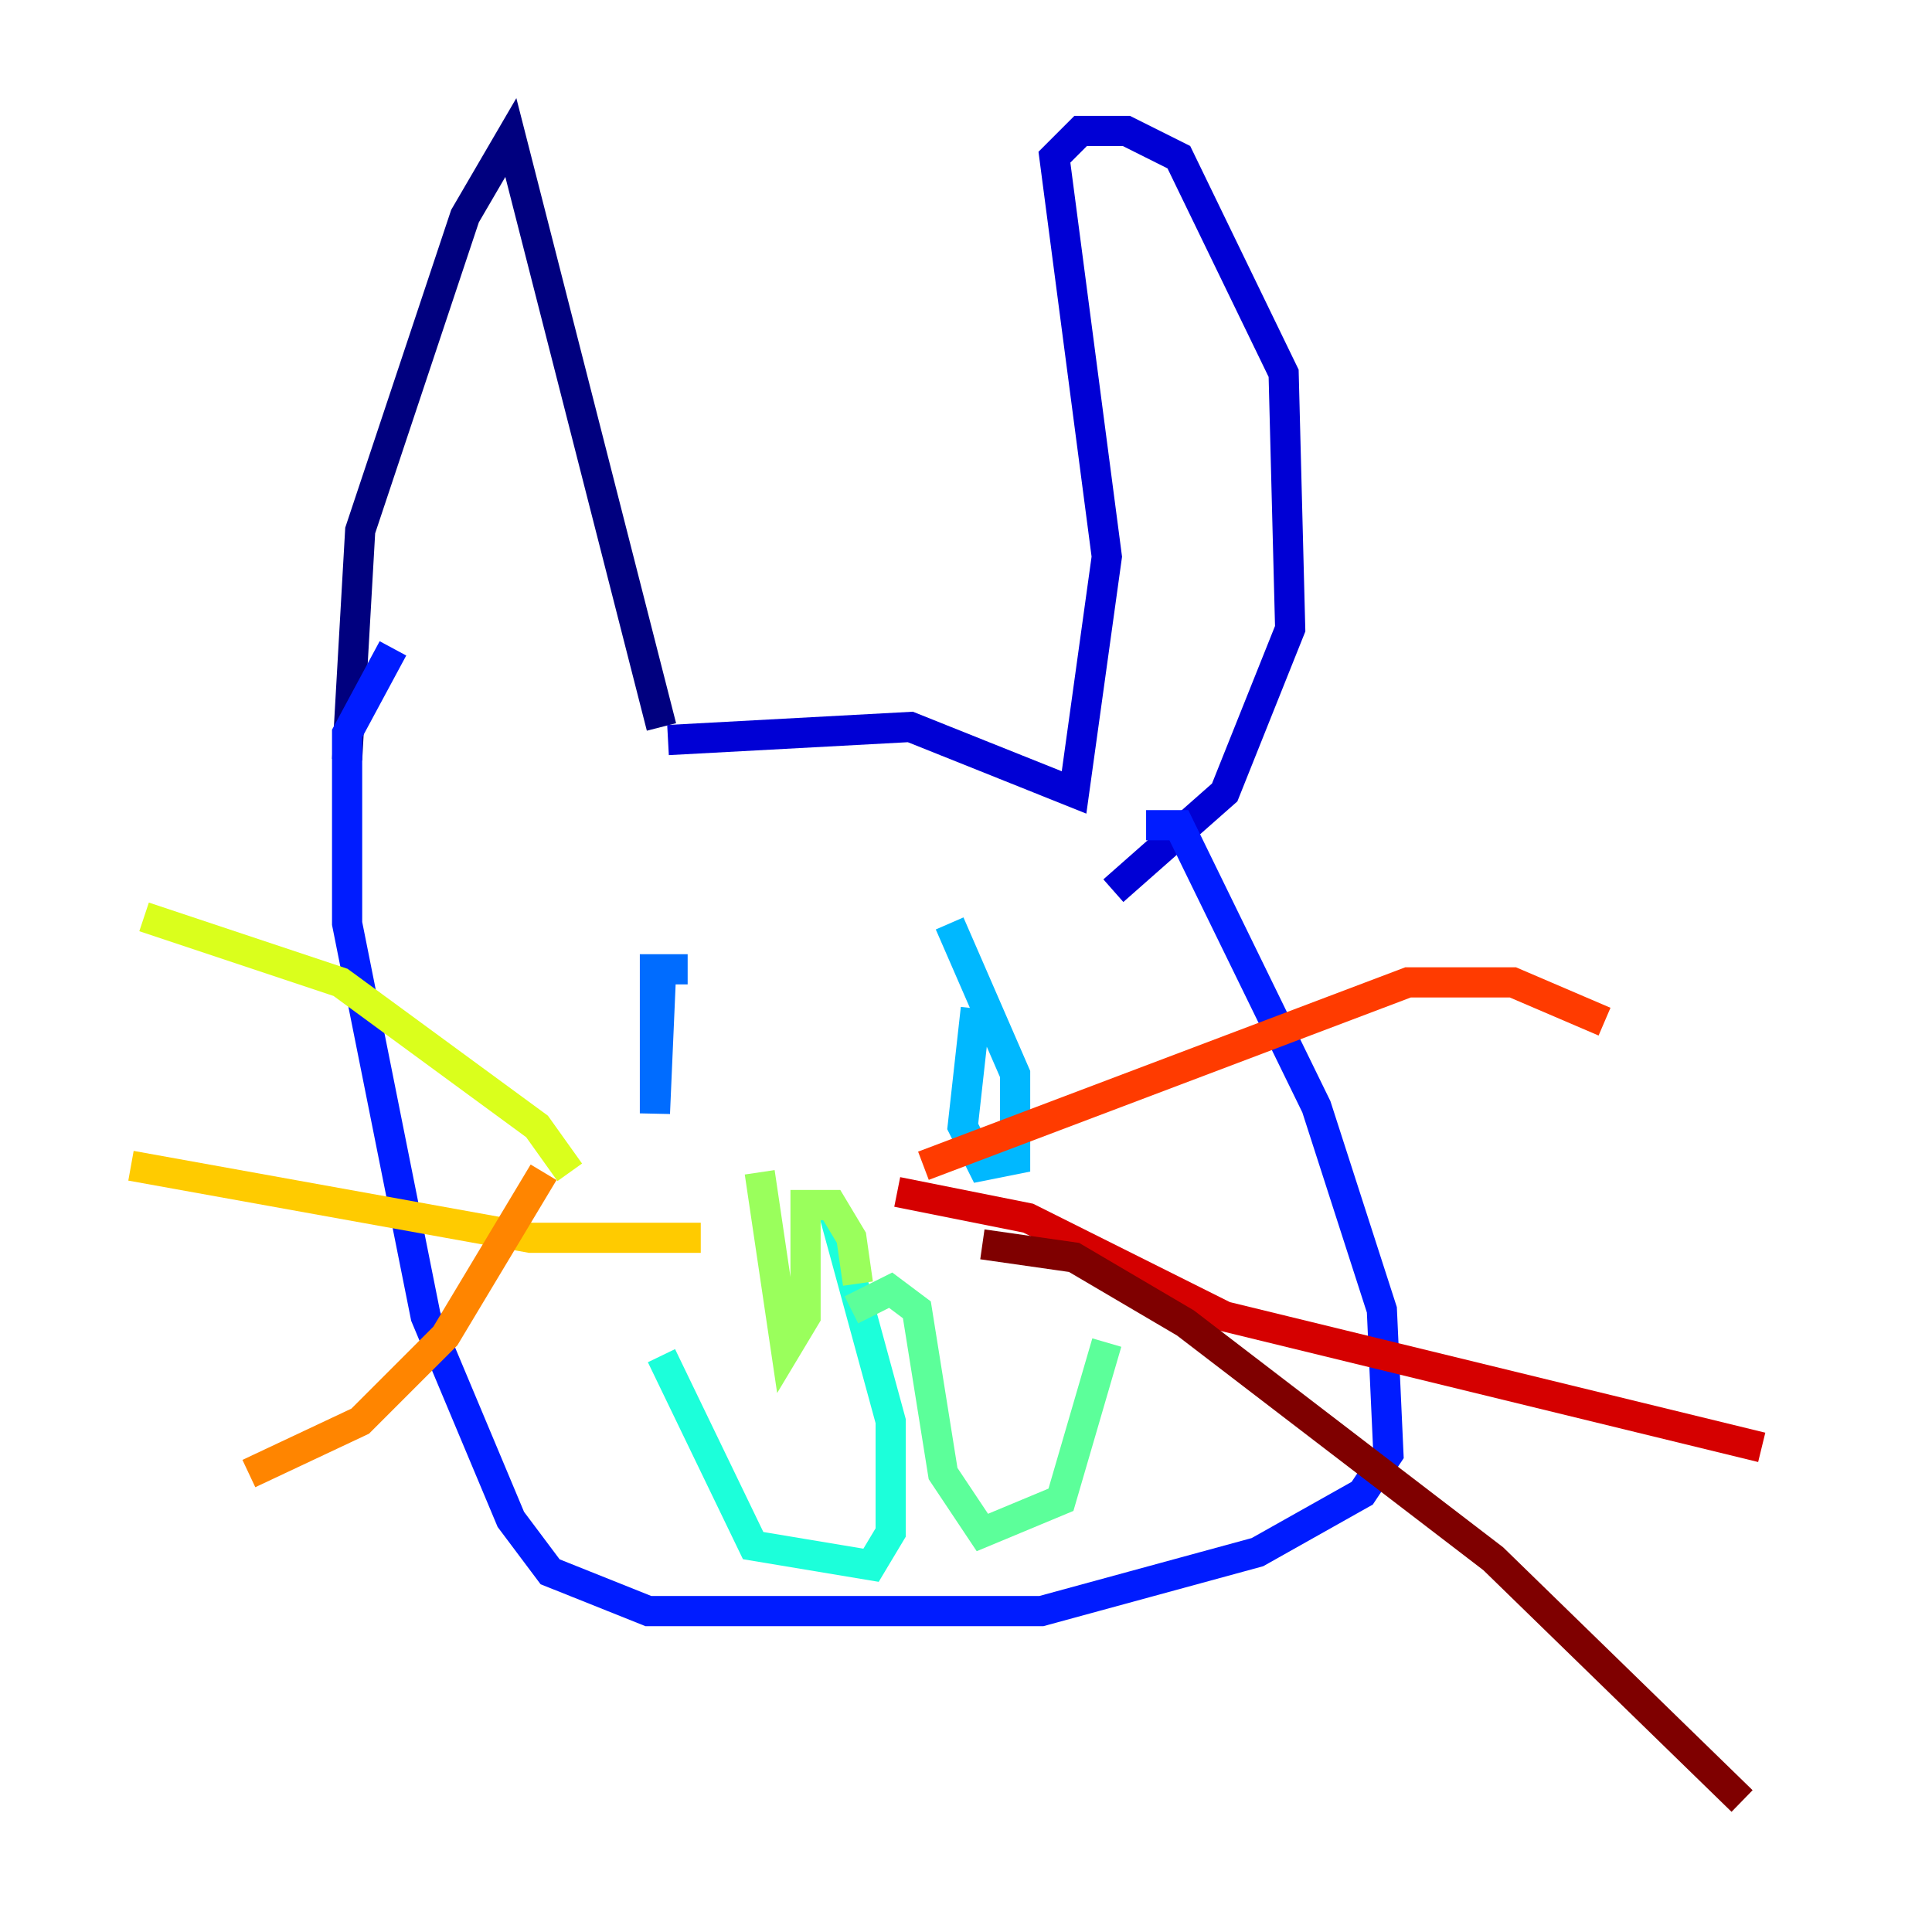 <?xml version="1.0" encoding="utf-8" ?>
<svg baseProfile="tiny" height="128" version="1.2" viewBox="0,0,128,128" width="128" xmlns="http://www.w3.org/2000/svg" xmlns:ev="http://www.w3.org/2001/xml-events" xmlns:xlink="http://www.w3.org/1999/xlink"><defs /><polyline fill="none" points="43.824,48.163 33.844,9.112 30.807,14.319 23.864,35.146 22.997,50.332" stroke="#00007f" stroke-width="2" /><polyline fill="none" points="44.258,49.031 60.312,48.163 71.159,52.502 73.329,36.881 69.858,10.414 71.593,8.678 74.63,8.678 78.102,10.414 85.044,24.732 85.478,41.654 81.139,52.502 73.763,59.01" stroke="#0000d5" stroke-width="2" /><polyline fill="none" points="75.932,54.671 78.102,54.671 87.214,73.329 91.552,86.78 91.986,96.325 90.251,98.929 83.308,102.834 68.99,106.739 42.956,106.739 36.447,104.136 33.844,100.664 28.203,87.214 22.997,61.18 22.997,48.597 26.034,42.956" stroke="#001cff" stroke-width="2" /><polyline fill="none" points="43.824,63.783 43.39,73.763 43.39,64.217 45.559,64.217" stroke="#006cff" stroke-width="2" /><polyline fill="none" points="62.915,61.18 67.254,71.159 67.254,76.8 65.085,77.234 63.783,74.63 64.651,66.82" stroke="#00b8ff" stroke-width="2" /><polyline fill="none" points="55.105,79.837 59.01,94.156 59.01,101.532 57.709,103.702 49.898,102.4 43.824,89.817" stroke="#1cffda" stroke-width="2" /><polyline fill="none" points="56.407,86.78 59.01,85.478 60.746,86.78 62.481,97.627 65.085,101.532 70.291,99.363 73.329,88.949" stroke="#5cff9a" stroke-width="2" /><polyline fill="none" points="50.332,77.668 52.068,89.383 53.37,87.214 53.37,79.837 55.105,79.837 56.407,82.007 56.841,85.044" stroke="#9aff5c" stroke-width="2" /><polyline fill="none" points="37.749,77.668 35.58,74.63 22.563,65.085 9.546,60.746" stroke="#daff1c" stroke-width="2" /><polyline fill="none" points="46.427,82.007 35.146,82.007 8.678,77.234" stroke="#ffcb00" stroke-width="2" /><polyline fill="none" points="36.014,77.668 29.505,88.515 23.864,94.156 16.488,97.627" stroke="#ff8500" stroke-width="2" /><polyline fill="none" points="61.18,77.234 93.288,65.085 100.231,65.085 106.305,67.688" stroke="#ff3b00" stroke-width="2" /><polyline fill="none" points="59.444,78.969 68.122,80.705 81.139,87.214 116.719,95.891" stroke="#d50000" stroke-width="2" /><polyline fill="none" points="65.085,82.441 71.159,83.308 78.536,87.647 98.929,103.268 115.417,119.322" stroke="#7f0000" stroke-width="2" /></svg>